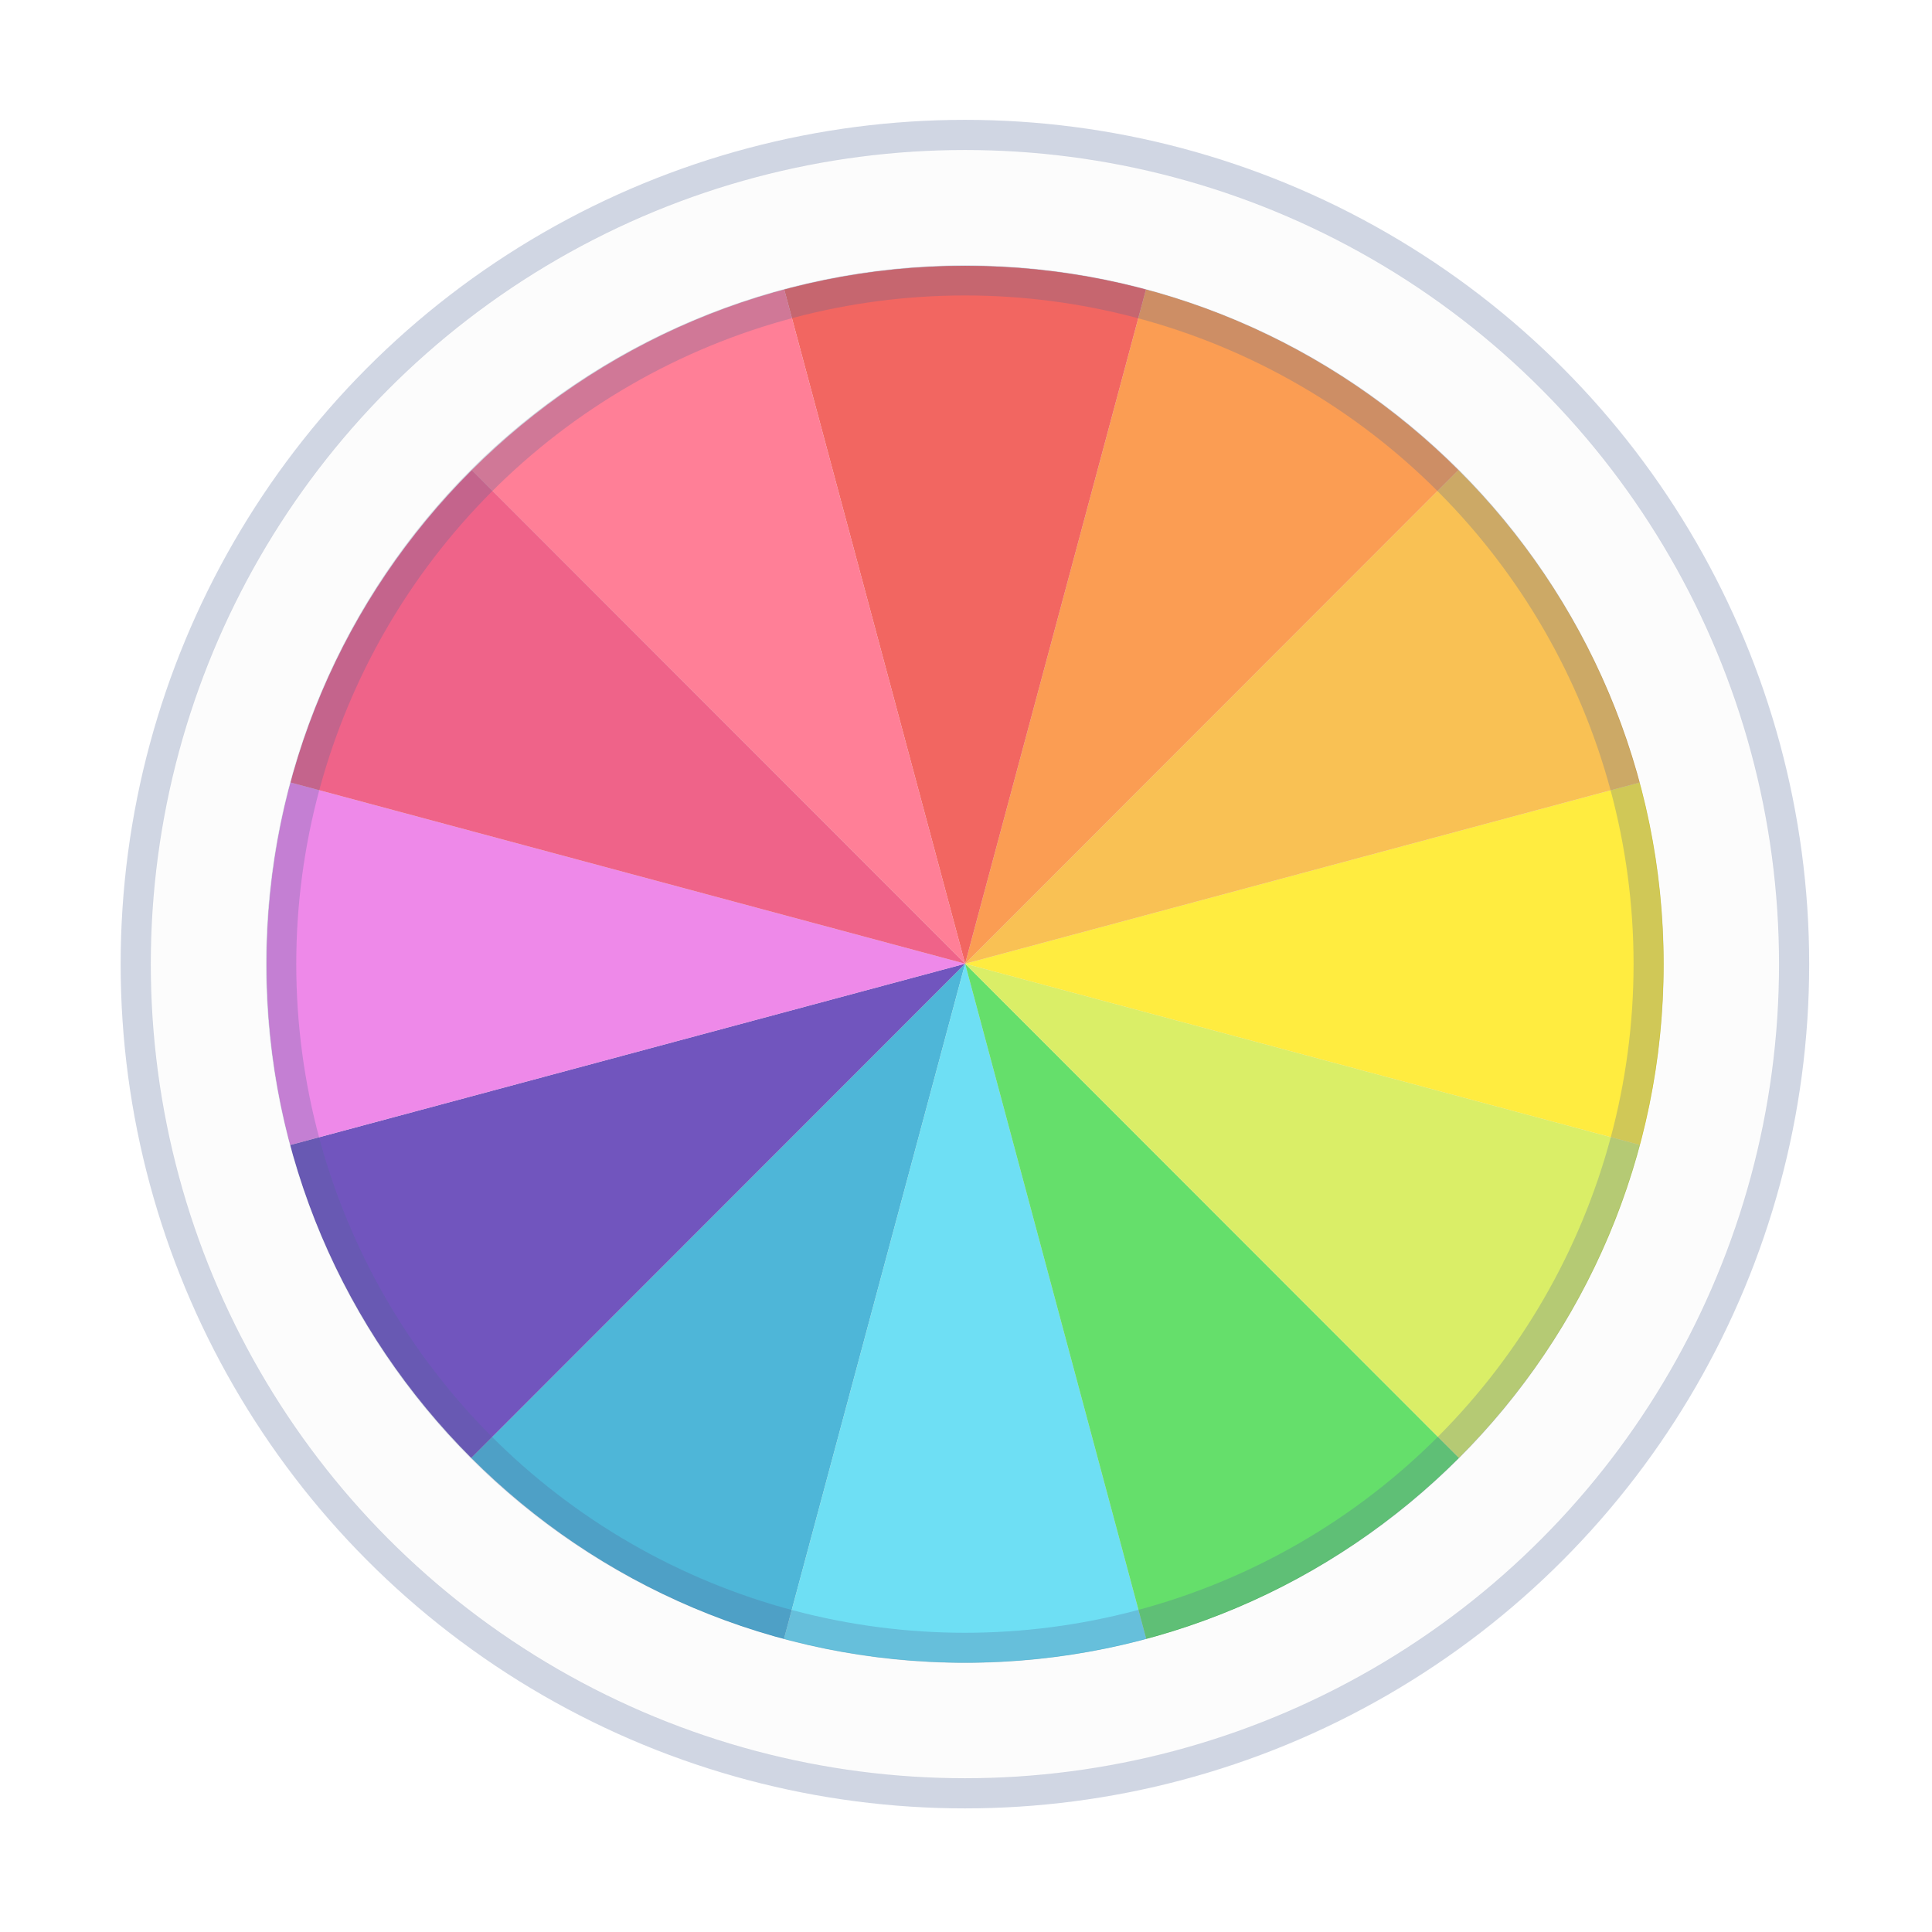 <?xml version="1.0" encoding="UTF-8" standalone="no"?>
<!-- Created with Inkscape (http://www.inkscape.org/) -->

<svg
   xmlns:dc="http://purl.org/dc/elements/1.1/"
   xmlns:cc="http://creativecommons.org/ns#"
   xmlns:rdf="http://www.w3.org/1999/02/22-rdf-syntax-ns#"
   xmlns:svg="http://www.w3.org/2000/svg"
   xmlns="http://www.w3.org/2000/svg"
   xmlns:xlink="http://www.w3.org/1999/xlink"
   xmlns:sodipodi="http://sodipodi.sourceforge.net/DTD/sodipodi-0.dtd"
   xmlns:inkscape="http://www.inkscape.org/namespaces/inkscape"
   width="64"
   height="64"
   viewBox="0 0 16.933 16.933"
   version="1.1"
   id="svg4572"
   inkscape:version="0.92.4 (5da689c313, 2019-01-14)"
   sodipodi:docname="preferences-color.svg">
  <title
     id="title4611">Canvas icon theme</title>
  <defs
     id="defs4566">
    <clipPath
       clipPathUnits="userSpaceOnUse"
       id="clipPath4452-5">
      <path
         inkscape:connector-curvature="0"
         d="M 25.6,4.631 C 14.565,4.631 5.6,13.589 5.6,24.616 5.6,35.642 14.565,44.6 25.6,44.6 36.635,44.6 45.6,35.642 45.6,24.616 45.6,13.589 36.635,4.631 25.6,4.631 Z"
         id="path4454-9"
         style="color:#000000;display:inline;overflow:visible;visibility:visible;opacity:0.582;fill:url(#radialGradient4456);fill-opacity:1;fill-rule:nonzero;stroke:none;stroke-width:1;marker:none;enable-background:accumulate" />
    </clipPath>
    <linearGradient
       gradientUnits="userSpaceOnUse"
       y2="2"
       x2="26"
       y1="46"
       x1="26"
       id="linearGradient3880-9"
       xlink:href="#linearGradient4083"
       inkscape:collect="always" />
    <linearGradient
       id="linearGradient4083">
      <stop
         style="stop-color:#dfded1;stop-opacity:1;"
         offset="0"
         id="stop4085" />
      <stop
         style="stop-color:#e8e7e0;stop-opacity:1;"
         offset="1"
         id="stop4087" />
    </linearGradient>
    <filter
       id="filter4543-7"
       inkscape:collect="always">
      <feBlend
         id="feBlend4545-8"
         in2="BackgroundImage"
         mode="multiply"
         inkscape:collect="always" />
    </filter>
  </defs>
  <sodipodi:namedview
     id="base"
     pagecolor="#ffffff"
     bordercolor="#666666"
     borderopacity="1.0"
     inkscape:pageopacity="0.0"
     inkscape:pageshadow="2"
     inkscape:zoom="7.9195959"
     inkscape:cx="38.543761"
     inkscape:cy="37.788194"
     inkscape:document-units="px"
     inkscape:current-layer="layer1"
     showgrid="false"
     units="px"
     width="64px"
     showguides="true"
     inkscape:guide-bbox="true"
     inkscape:window-width="1366"
     inkscape:window-height="711"
     inkscape:window-x="0"
     inkscape:window-y="27"
     inkscape:window-maximized="1">
    <inkscape:grid
       type="xygrid"
       id="grid4582" />
    <sodipodi:guide
       position="1.058,15.875"
       orientation="0,1"
       id="guide4584"
       inkscape:locked="false" />
    <sodipodi:guide
       position="1.058,1.058"
       orientation="1,0"
       id="guide4586"
       inkscape:locked="false" />
    <sodipodi:guide
       position="15.875,15.875"
       orientation="1,0"
       id="guide4588"
       inkscape:locked="false" />
    <sodipodi:guide
       position="1.058,1.058"
       orientation="0,1"
       id="guide4590"
       inkscape:locked="false" />
  </sodipodi:namedview>
  <g
     inkscape:label="Layer 1"
     inkscape:groupmode="layer"
     id="layer1"
     transform="translate(0,-280.067)">
    <g
       transform="matrix(0.34,0,0,0.34,0.297,274.917)"
       inkscape:label="Layer 1"
       id="layer1-7-0"
       style="stroke-width:1.036">
      <circle
         r="21"
         cy="40"
         cx="24"
         id="path4633-2"
         style="opacity:1;fill:#fcfcfc;fill-opacity:1;stroke:none;stroke-width:2.073;stroke-linecap:butt;stroke-linejoin:miter;stroke-miterlimit:4;stroke-dasharray:none;stroke-dashoffset:0;stroke-opacity:0.169" />
      <g
         transform="matrix(0.643,0,0,0.643,3.429,19.429)"
         id="g4465-1"
         style="stroke-width:1.036">
        <g
           style="stroke-width:1.036;enable-background:new"
           id="g4379-9"
           transform="matrix(1.4,0,0,1.401,-3.84,-2.489)"
           clip-path="url(#clipPath4452-5)">
          <g
             style="display:inline;stroke-width:1.036"
             inkscape:label="Fake blur shadow"
             id="layer3-6" />
          <g
             style="display:inline;stroke-width:1.036"
             inkscape:label="Blob"
             id="layer6-6" />
          <g
             style="display:inline;stroke-width:1.036"
             inkscape:label="Baseplate"
             id="layer2-5"
             transform="translate(1.6,0.6)">
            <rect
               rx="7.5"
               ry="7.494"
               y="2"
               x="2"
               height="44"
               width="44"
               id="rect3038-9"
               style="fill:url(#linearGradient3880-9);fill-opacity:1;stroke:none;stroke-width:1.036" />
          </g>
          <g
             inkscape:label="Segments"
             id="layer5-9"
             transform="translate(1.6,0.6)"
             style="stroke-width:1.036">
            <path
               inkscape:connector-curvature="0"
               id="path3113-2"
               d="M 24,24 4.625,43.375 C 6.252,45.002 8.507,46 11,46 h 7.094 z"
               style="display:inline;fill:#139dcb;fill-opacity:1;fill-rule:evenodd;stroke:none;stroke-width:1.036" />
            <path
               inkscape:connector-curvature="0"
               id="path3115-9"
               d="m 24,24 -5.906,22 h 11.812 z"
               style="display:inline;fill:#3ed4f0;fill-opacity:1;fill-rule:evenodd;stroke:none;stroke-width:1.036" />
            <path
               inkscape:connector-curvature="0"
               id="path3117-3"
               d="m 24,24 5.906,22 H 37 c 2.493,0 4.748,-0.998 6.375,-2.625 z"
               style="display:inline;fill:#32d439;fill-opacity:1;fill-rule:evenodd;stroke:none;stroke-width:1.036" />
            <path
               inkscape:connector-curvature="0"
               id="path3119-6"
               d="M 24,24 43.375,43.375 C 45.002,41.748 46,39.493 46,37 v -7.094 z"
               style="display:inline;fill:#cee834;fill-opacity:1;fill-rule:evenodd;stroke:none;stroke-width:1.036" />
            <path
               inkscape:connector-curvature="0"
               id="path3121-5"
               d="M 46,18.094 24,24 46,29.906 Z"
               style="display:inline;fill:#ffe600;fill-opacity:1;fill-rule:evenodd;stroke:none;stroke-width:1.036" />
            <path
               inkscape:connector-curvature="0"
               id="path3123-3"
               d="M 43.375,4.625 24,24 46,18.094 V 11 C 46,8.507 45.002,6.252 43.375,4.625 Z"
               style="display:inline;fill:#f7ac1b;fill-opacity:1;fill-rule:evenodd;stroke:none;stroke-width:1.036" />
            <path
               inkscape:connector-curvature="0"
               id="path3125-2"
               d="M 29.906,2 24,24 43.375,4.625 C 41.748,2.998 39.493,2 37,2 Z"
               style="display:inline;fill:#fa7c1a;fill-opacity:1;fill-rule:evenodd;stroke:none;stroke-width:1.036" />
            <path
               inkscape:connector-curvature="0"
               id="path3127-6"
               d="M 18.094,2 24,24 29.906,2 Z"
               style="display:inline;fill:#ee332c;fill-opacity:1;fill-rule:evenodd;stroke:none;stroke-width:1.036" />
            <path
               inkscape:connector-curvature="0"
               id="path3129-3"
               d="M 24,24 2,29.906 V 37 c 0,2.493 0.998,4.748 2.625,6.375 z"
               style="display:inline;fill:#421ca8;fill-opacity:1;fill-rule:evenodd;stroke:none;stroke-width:1.036" />
            <path
               inkscape:connector-curvature="0"
               id="path3131-1"
               d="M 2,18.094 V 29.906 L 24,24 Z"
               style="display:inline;fill:#e861e2;fill-opacity:1;fill-rule:evenodd;stroke:none;stroke-width:1.036" />
            <path
               inkscape:connector-curvature="0"
               id="path3133-2"
               d="M 11,2 C 8.507,2 6.252,2.998 4.625,4.625 L 24,24 18.094,2 Z"
               style="display:inline;fill:#ff5474;fill-opacity:1;fill-rule:evenodd;stroke:none;stroke-width:1.036" />
            <path
               inkscape:connector-curvature="0"
               id="path3135-2"
               d="M 4.625,4.625 C 2.998,6.252 2,8.507 2,11 v 7.094 L 24,24 Z"
               style="display:inline;fill:#e92f61;fill-opacity:1;fill-rule:evenodd;stroke:none;stroke-width:1.036" />
          </g>
          <g
             style="display:inline;stroke-width:1.036"
             transform="translate(1.6,-1003.762)"
             id="layer1-8-5"
             inkscape:label="Symbol">
            <path
               inkscape:connector-curvature="0"
               id="path4047-9"
               d="m 11,1006.362 c -4.986,0 -9,4.014 -9,9 v 1.156 c 2.32,-4.299 5.857,-7.837 10.156,-10.156 z m 24.844,0 c 4.299,2.32 7.836,5.857 10.156,10.156 v -1.156 c 0,-4.986 -4.014,-9 -9,-9 z M 2,1040.206 v 1.156 c 0,4.986 4.014,9 9,9 h 1.156 C 7.857,1048.042 4.32,1044.505 2,1040.206 Z m 44,0 c -2.32,4.299 -5.857,7.836 -10.156,10.156 H 37 c 4.986,0 9,-4.014 9,-9 z"
               style="display:inline;opacity:0.1;fill:#ffffff;fill-opacity:1;stroke:none;stroke-width:1.036" />
            <path
               inkscape:connector-curvature="0"
               id="path4045-9"
               d="M 12.156,1006.362 C 7.857,1008.682 4.32,1012.219 2,1016.519 v 23.688 c 2.32,4.299 5.857,7.836 10.156,10.156 h 23.688 c 4.299,-2.32 7.836,-5.857 10.156,-10.156 v -23.688 c -2.32,-4.299 -5.857,-7.837 -10.156,-10.156 z m 11.844,2 c 11.046,0 20,8.954 20,20 0,11.046 -8.954,20 -20,20 -11.046,0 -20,-8.954 -20,-20 0,-11.046 8.954,-20 20,-20 z"
               style="display:inline;opacity:0.2;fill:#ffffff;fill-opacity:1;stroke:none;stroke-width:1.036" />
          </g>
          <g
             style="display:inline;opacity:0.2;stroke-width:1.036;filter:url(#filter4543-7)"
             inkscape:label="Mask"
             id="layer7-9"
             transform="translate(1.6,0.6)" />
          <g
             style="display:inline;stroke-width:1.036"
             inkscape:label="Inset"
             id="layer4-0" />
        </g>
      </g>
      <circle
         cy="40"
         cx="24"
         id="path4633-8-35"
         style="opacity:1;fill:none;fill-opacity:1;stroke:#4f6698;stroke-width:0.777;stroke-linecap:butt;stroke-linejoin:miter;stroke-miterlimit:4;stroke-dasharray:none;stroke-dashoffset:0;stroke-opacity:0.267"
         r="21.375" />
      <ellipse
         ry="18"
         rx="17.998"
         cy="40"
         cx="24.002"
         id="path5630-7"
         style="opacity:0.25;fill:#ffffff;fill-opacity:1;stroke:none;stroke-width:2.073;stroke-linecap:butt;stroke-linejoin:round;stroke-miterlimit:4;stroke-dasharray:none;stroke-dashoffset:0;stroke-opacity:1" />
      <ellipse
         cy="40"
         cx="24"
         id="path4633-8-3-7"
         style="opacity:1;fill:none;fill-opacity:1;stroke:#4f6698;stroke-width:0.777;stroke-linecap:butt;stroke-linejoin:miter;stroke-miterlimit:4;stroke-dasharray:none;stroke-dashoffset:0;stroke-opacity:0.267"
         rx="17.625"
         ry="17.625" />
    </g>
  </g>
</svg>
